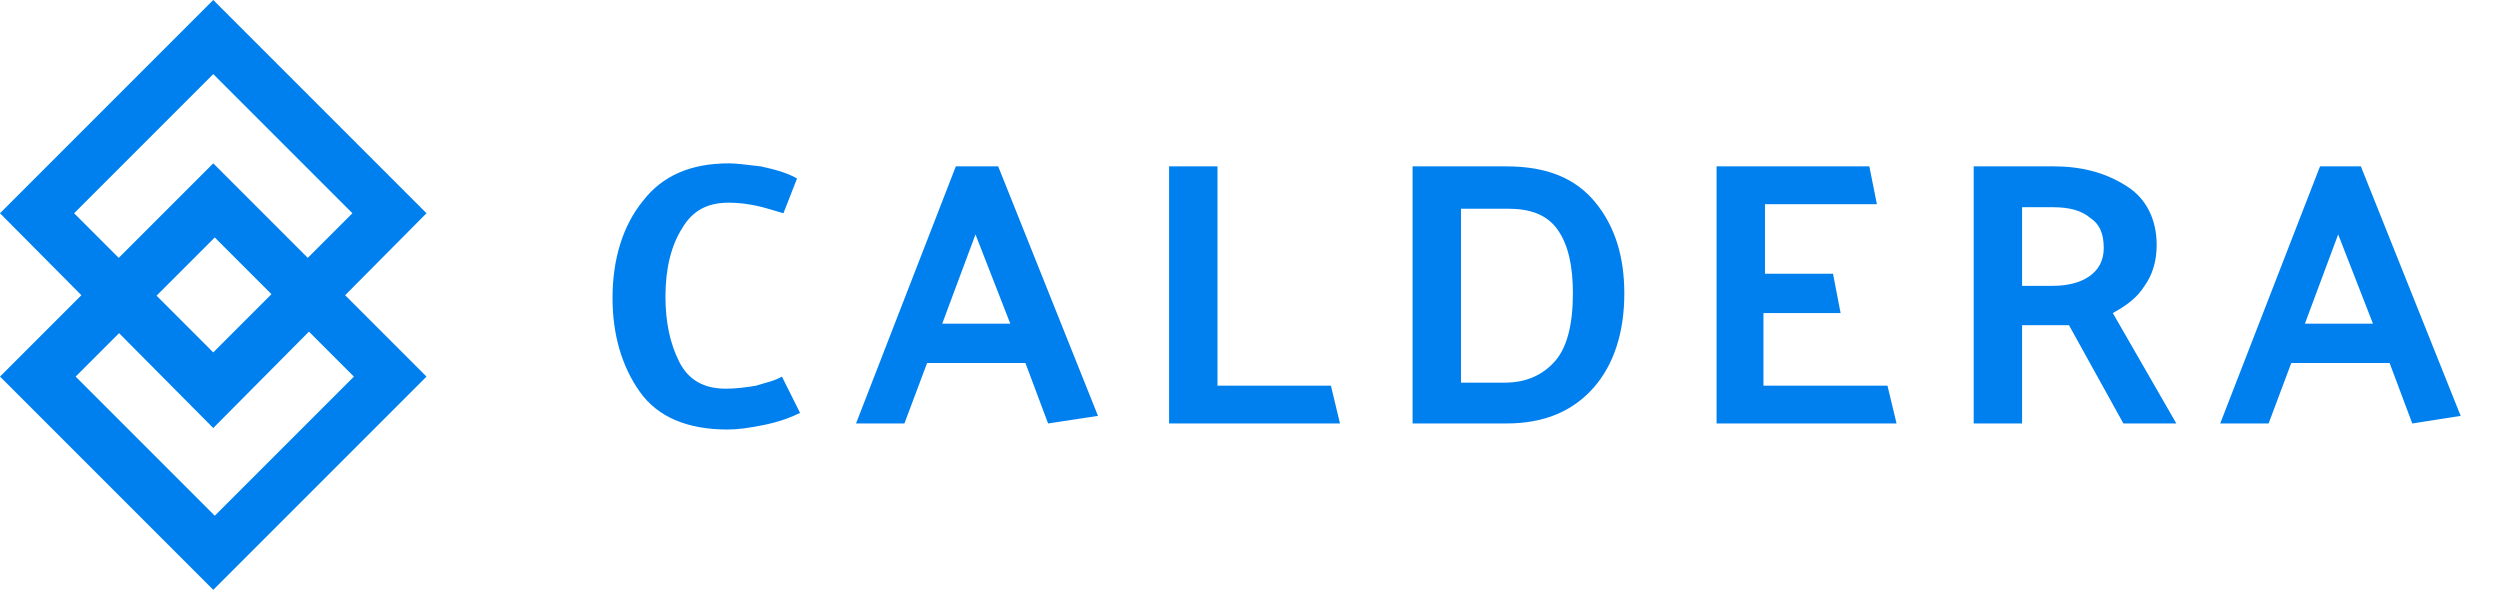 <svg id="Layer_1" xmlns="http://www.w3.org/2000/svg" viewBox="0 0 165.3 40.3"><style>.st1{fill:#0080ee}</style><g id="CALDERA-4"><path class="st1" d="M51.8 14.1c-.7-.2-1.3-.4-1.8-.5-.5-.1-1.1-.2-1.8-.2-1.4 0-2.4.5-3.1 1.7-.7 1.1-1.1 2.6-1.1 4.5 0 1.7.3 3.1.9 4.3.6 1.2 1.6 1.8 3.1 1.8.7 0 1.4-.1 2-.2.6-.2 1.2-.3 1.7-.6l1.2 2.4c-.6.3-1.4.6-2.4.8s-1.7.3-2.4.3c-2.6 0-4.6-.8-5.8-2.5-1.2-1.7-1.8-3.8-1.8-6.2 0-2.6.7-4.8 2-6.4 1.3-1.7 3.2-2.5 5.7-2.5.5 0 1.2.1 2.1.2.9.2 1.7.4 2.4.8l-.9 2.3zM66 11l6.6 16.5-3.3.5-1.5-4h-6.5l-1.5 4h-3.2l6.6-17H66zm-1.5 4.5l-2.2 5.9h4.5l-2.3-5.9zM88.6 28H77.3V11h3.2v14.5H88l.6 2.5zM99.6 28h-6.2V11h6.2c2.7 0 4.6.8 5.9 2.4 1.3 1.6 1.9 3.6 1.9 6 0 2.6-.7 4.7-2 6.2-1.4 1.6-3.3 2.4-5.8 2.4zm.1-14.2h-3.1v11.5h2.9c1.4 0 2.5-.5 3.3-1.4.8-.9 1.2-2.4 1.2-4.5 0-1.8-.3-3.2-1-4.2s-1.8-1.4-3.3-1.4zM125.4 28h-11.9V11h10.1l.5 2.5h-7.4v4.6h4.5l.5 2.6h-5.1v4.8h8.2l.6 2.5zM140.4 28l-3.6-6.5H133.7V28h-3.2V11h5.3c1.8 0 3.4.4 4.8 1.3 1.3.8 2 2.2 2 3.9 0 1.1-.3 2-.8 2.7-.5.8-1.2 1.3-2.1 1.8l4.2 7.3h-3.5zm-4.7-14.3h-2v5.2h2c1 0 1.8-.2 2.4-.6.6-.4 1-1 1-1.9 0-1-.3-1.6-.9-2-.6-.5-1.4-.7-2.5-.7zM156.1 11l6.6 16.5-3.2.5-1.5-4h-6.5l-1.5 4h-3.2l6.6-17h2.7zm-1.5 4.5l-2.2 5.9h4.5l-2.3-5.9z"/></g><path class="st1" d="M14.1 28.3L0 14.1 14.1 0l14.1 14.1-14.1 14.2zM4.9 14.1l9.2 9.2 9.2-9.2-9.2-9.2-9.2 9.2z" id="Rectangle_1"/><g id="Rectangle_2"><path transform="rotate(-45 14.147 24.86)" fill="none" d="M4.1 14.9h20v20h-20z"/><path class="st1" d="M14.1 39L0 24.9l14.1-14.1 14.1 14.1L14.1 39zM5 24.9l9.2 9.2 9.2-9.2-9.2-9.2L5 24.9z"/></g></svg>
